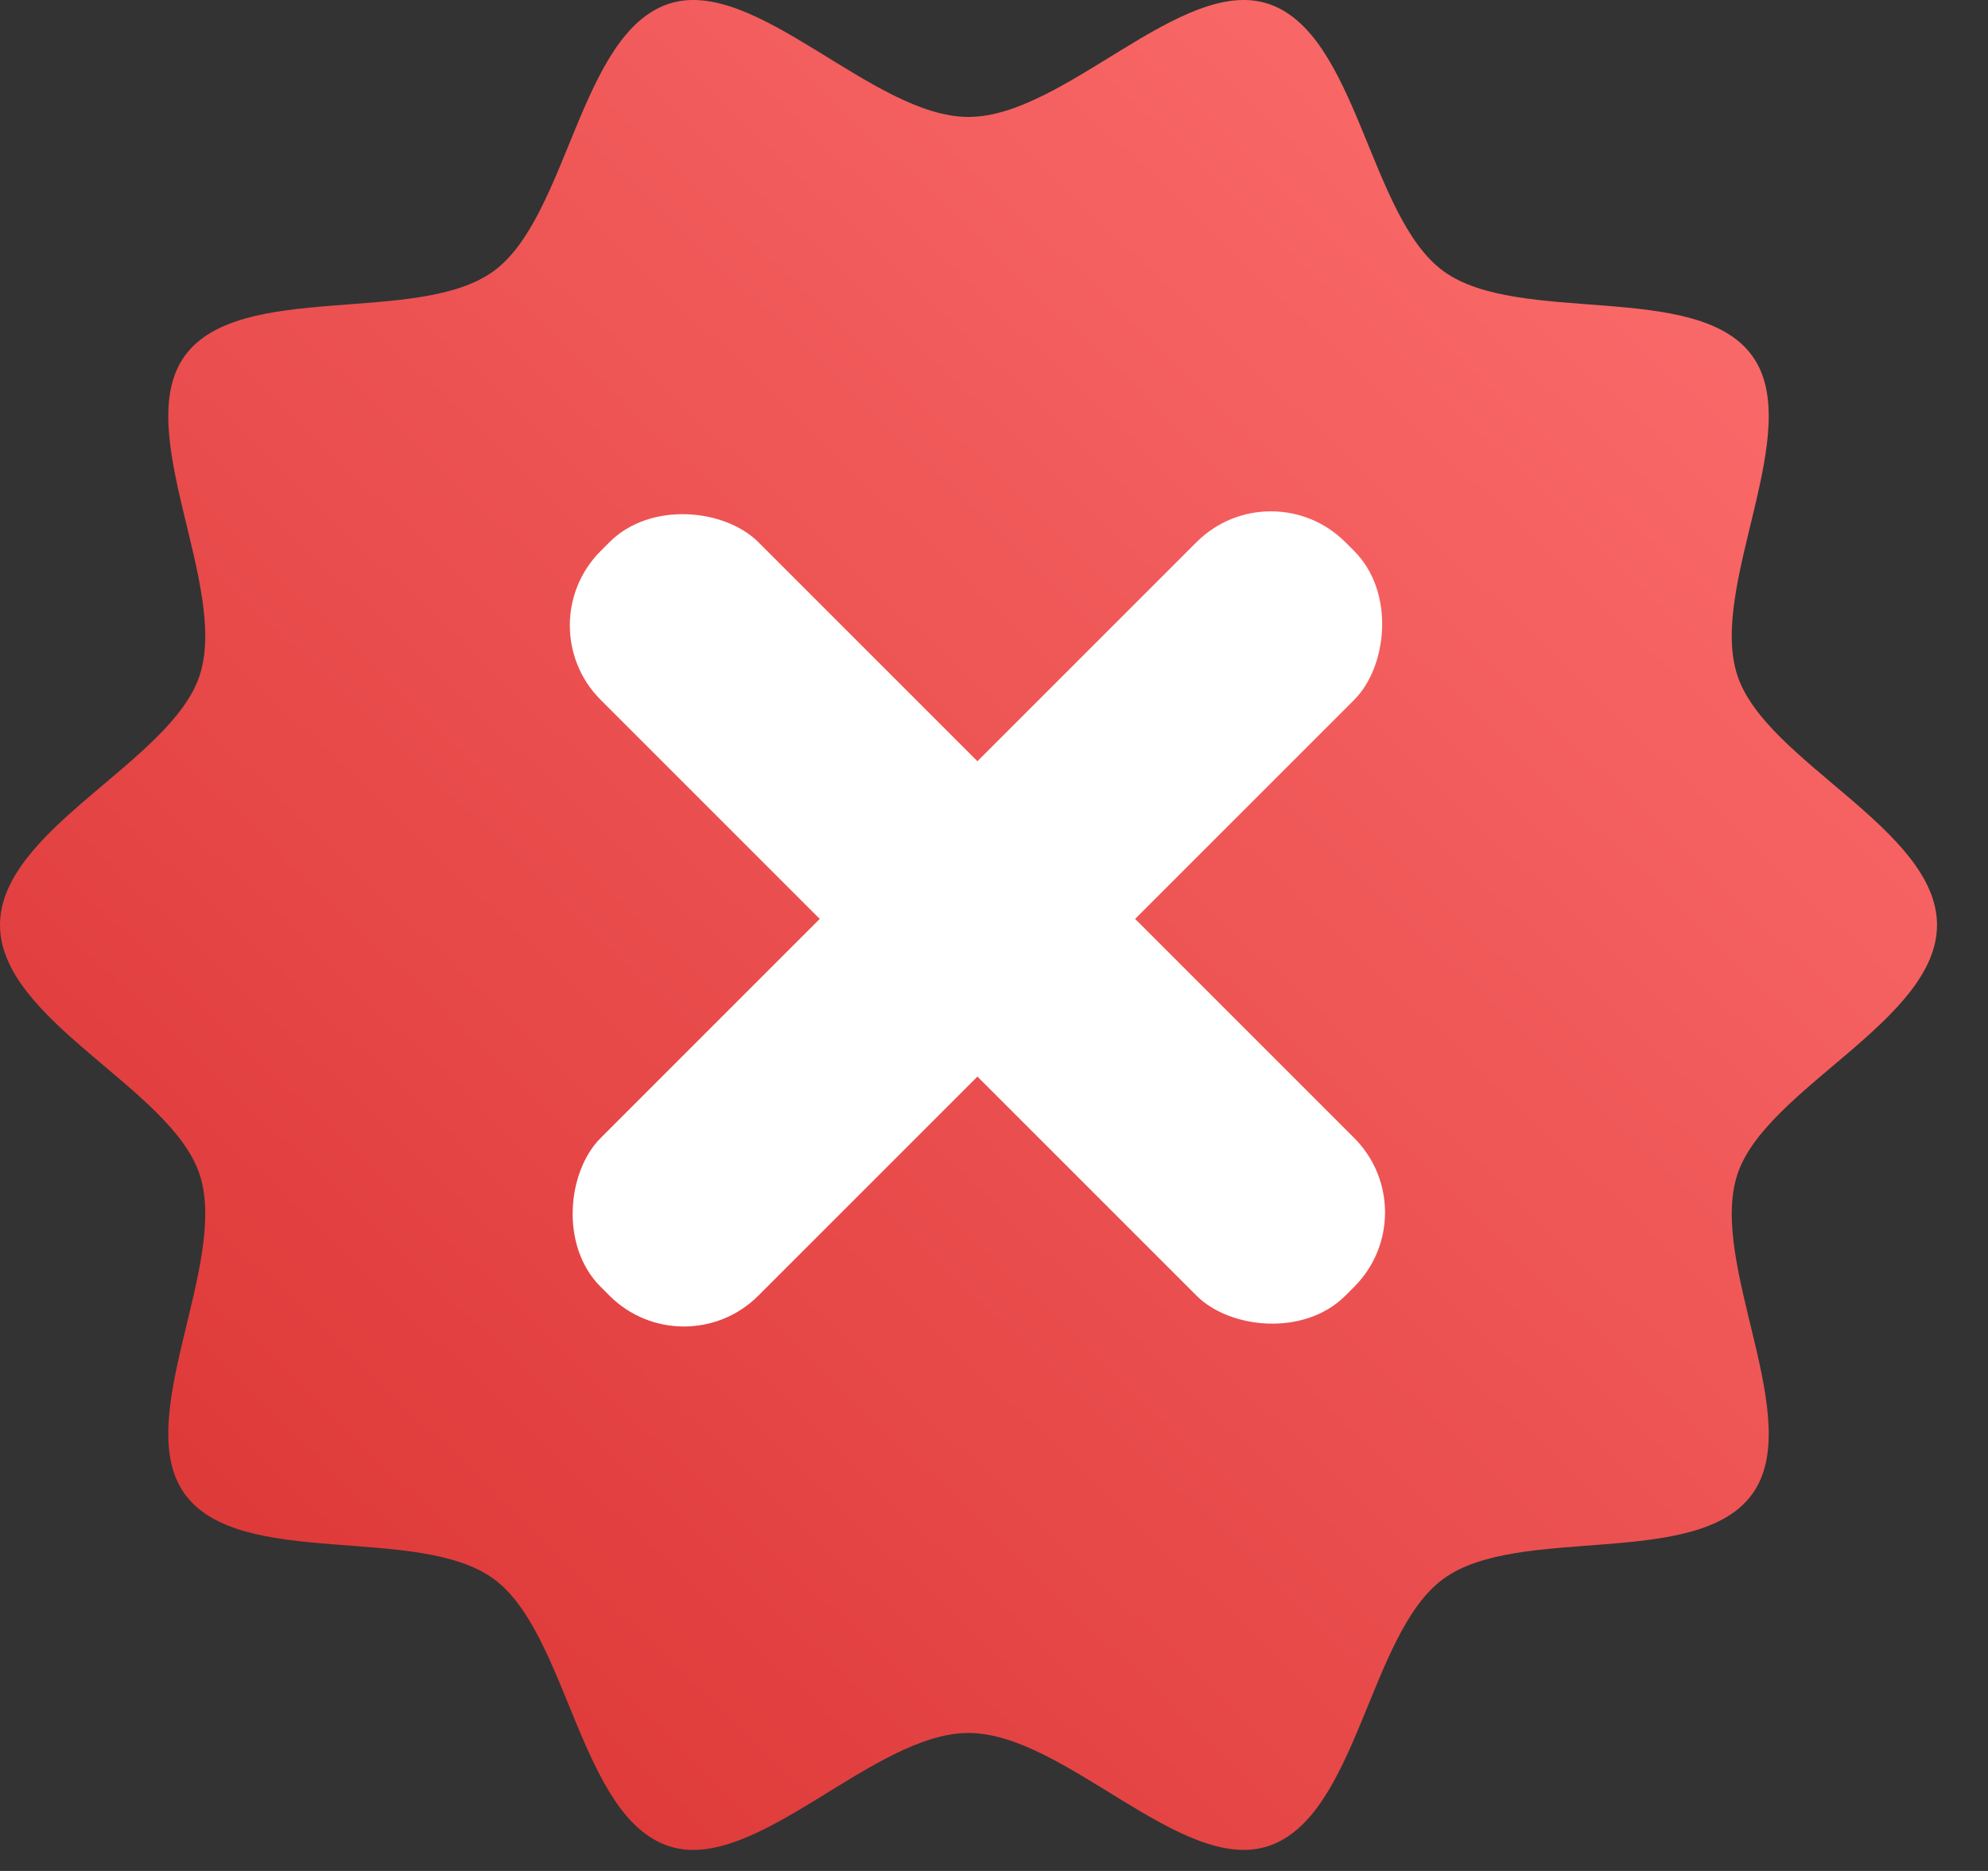 <svg width="34" height="32" viewBox="0 0 34 32" fill="none" xmlns="http://www.w3.org/2000/svg">
<rect x="0" y="0" width="34" height="32" fill="#333333" stroke="none"/>
<path d="M33.128 15.82C33.128 17.459 30.192 18.614 29.712 20.092C29.214 21.625 30.893 24.282 29.965 25.558C29.027 26.846 25.975 26.065 24.687 27.003C23.411 27.931 23.216 31.081 21.684 31.577C20.205 32.057 18.203 29.64 16.564 29.64C14.925 29.64 12.923 32.057 11.444 31.577C9.912 31.08 9.716 27.931 8.441 27.003C7.153 26.065 4.101 26.846 3.163 25.557C2.235 24.282 3.914 21.625 3.416 20.092C2.936 18.614 0 17.459 0 15.82C0 14.181 2.936 13.027 3.416 11.548C3.914 10.015 2.235 7.358 3.163 6.083C4.101 4.794 7.153 5.575 8.441 4.638C9.717 3.709 9.912 0.56 11.444 0.063C12.923 -0.417 14.925 2 16.564 2C18.203 2 20.205 -0.417 21.684 0.063C23.216 0.561 23.411 3.709 24.687 4.638C25.975 5.575 29.027 4.794 29.965 6.083C30.893 7.358 29.214 10.015 29.712 11.548C30.192 13.027 33.128 14.181 33.128 15.82Z" fill="url(#paint0_linear_237_25)"/>
<rect x="21.736" y="8" width="3.814" height="18.012" rx="1.8" transform="rotate(45 21.736 8)" fill="white"/>
<rect x="9" y="10.697" width="3.814" height="18.012" rx="1.8" transform="rotate(-45 9 10.697)" fill="white"/>
<defs>
<linearGradient id="paint0_linear_237_25" x1="16.564" y1="-15.82" x2="-15.043" y2="17.273" gradientUnits="userSpaceOnUse">
<stop stop-color="#FF7272"/>
<stop offset="1" stop-color="#D93030"/>
</linearGradient>
</defs>
</svg>
